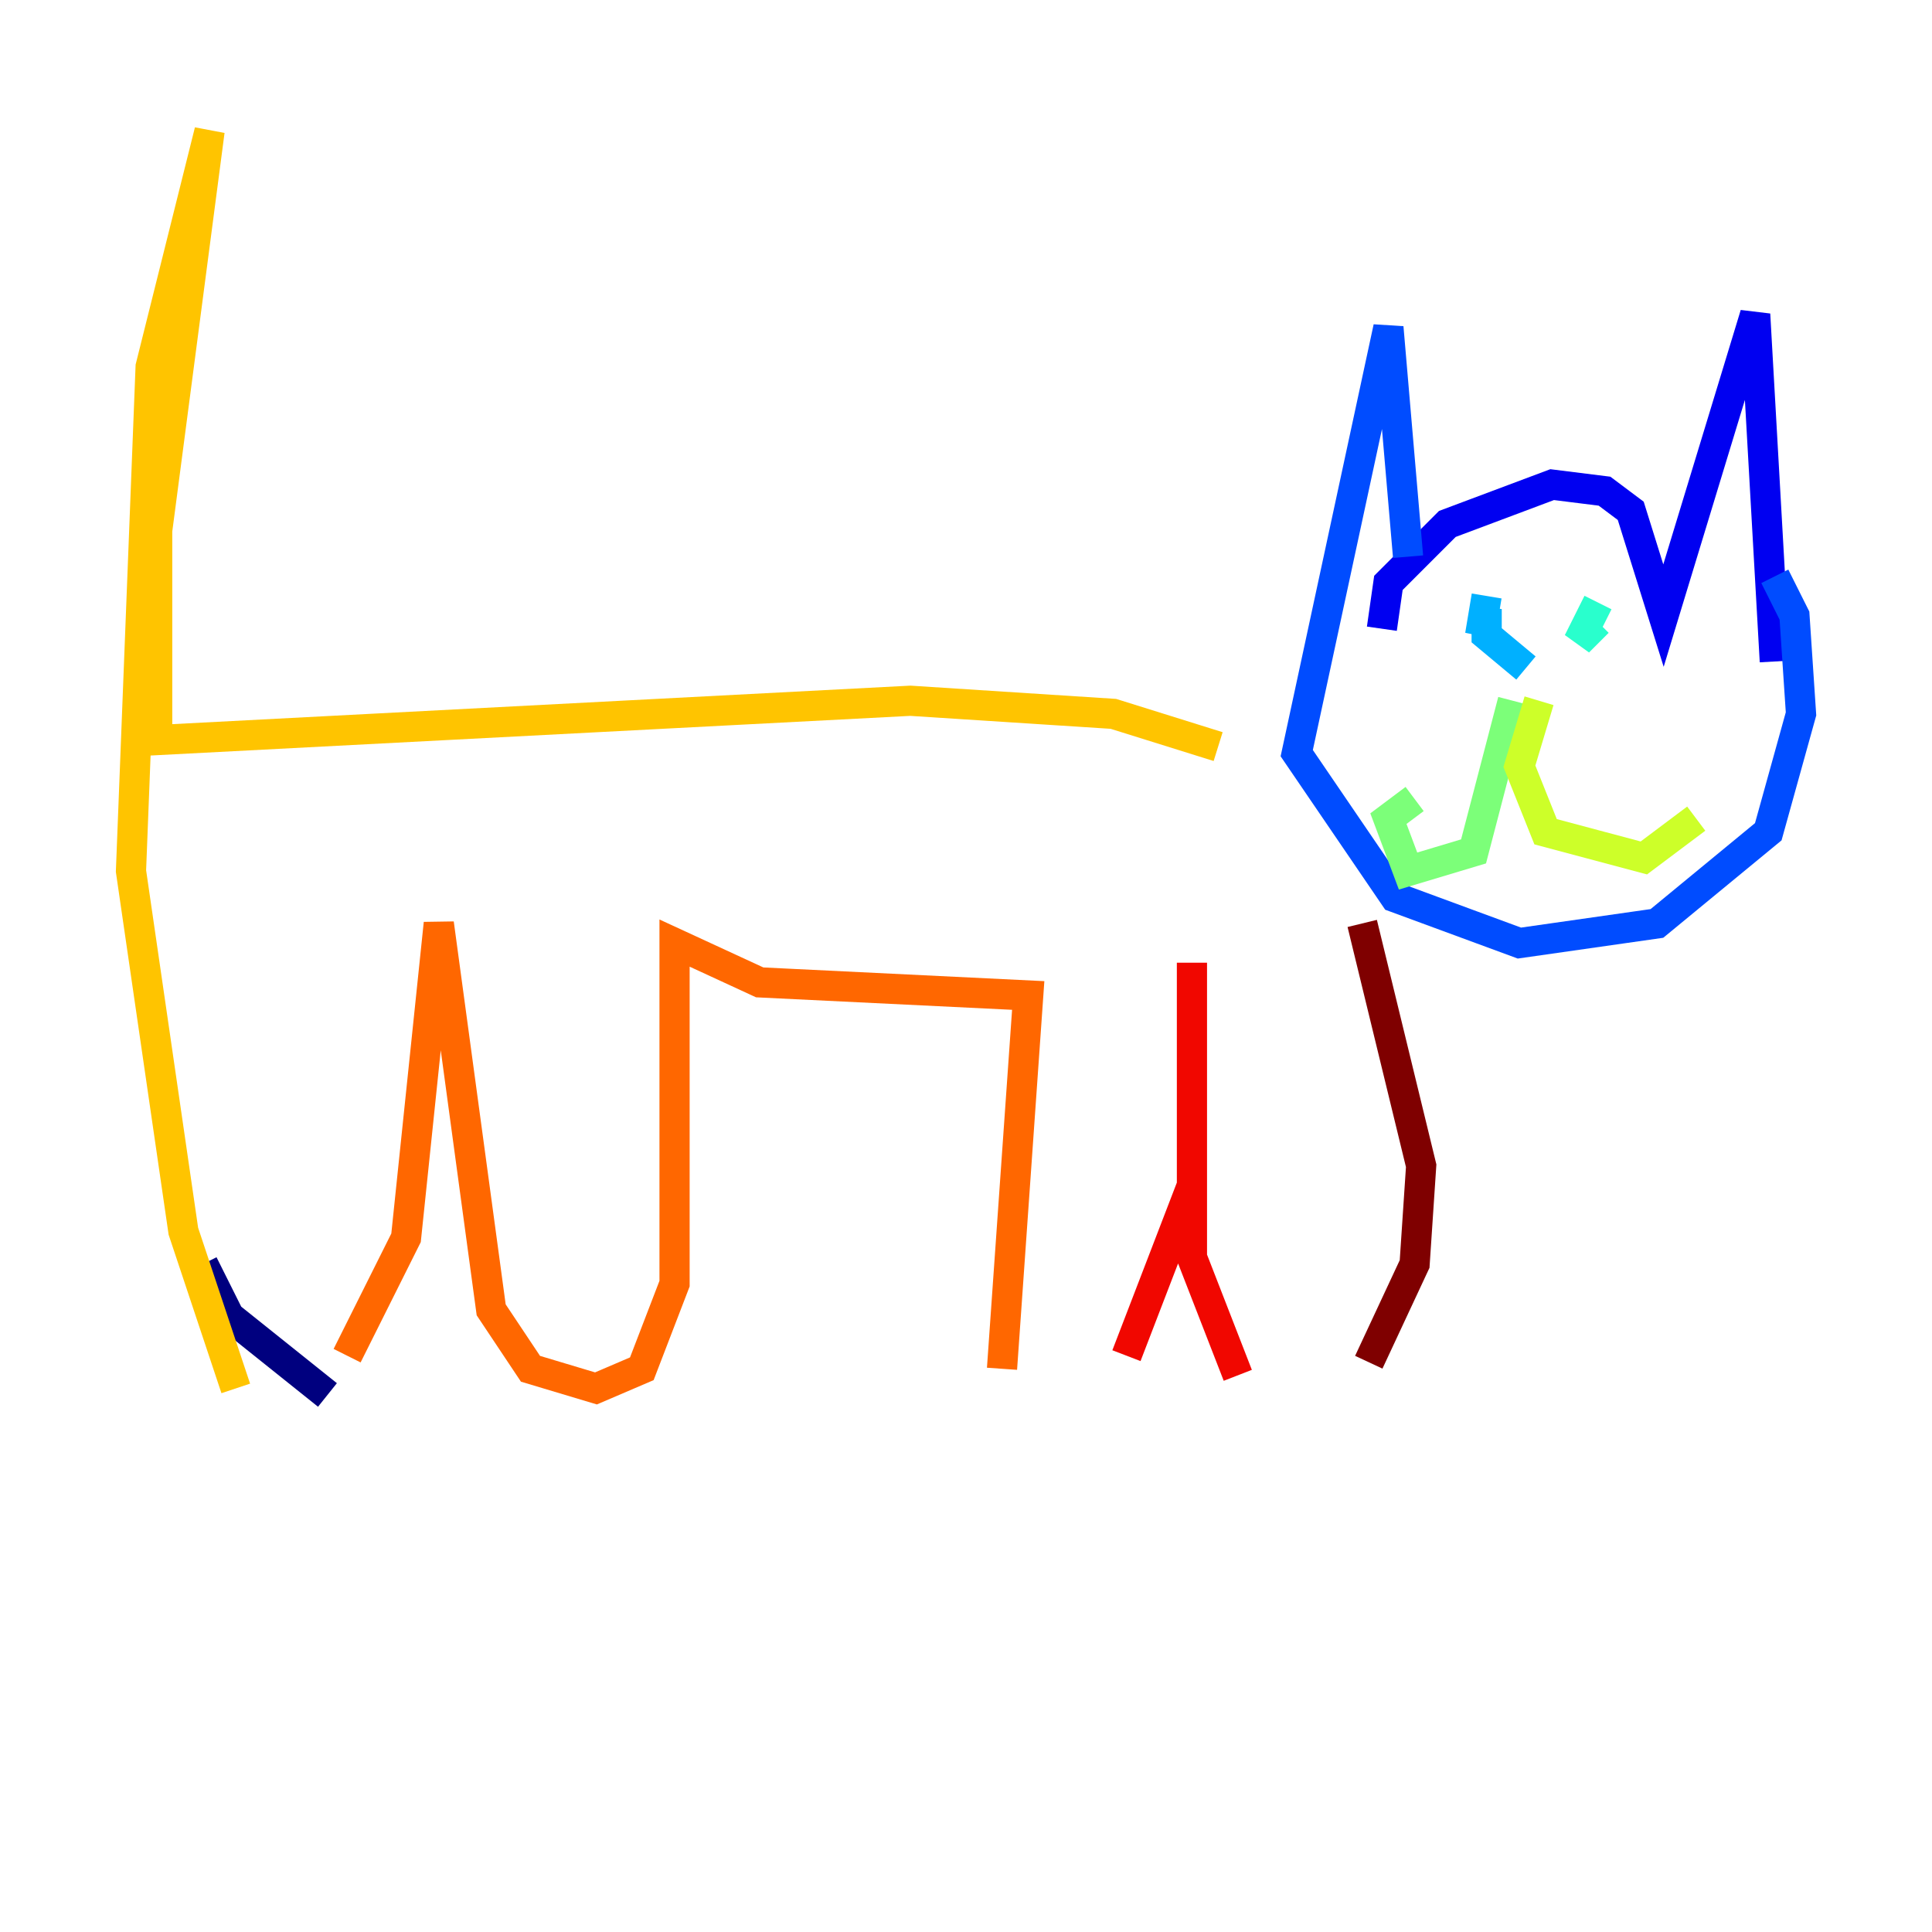 <?xml version="1.0" encoding="utf-8" ?>
<svg baseProfile="tiny" height="128" version="1.2" viewBox="0,0,128,128" width="128" xmlns="http://www.w3.org/2000/svg" xmlns:ev="http://www.w3.org/2001/xml-events" xmlns:xlink="http://www.w3.org/1999/xlink"><defs /><polyline fill="none" points="21.695,92.42 15.186,87.214 13.451,83.742" stroke="#00007f" stroke-width="2" /><polyline fill="none" points="91.552,41.654 91.986,38.617 95.891,34.712 102.834,32.108 106.305,32.542 108.041,33.844 110.21,40.786 116.285,20.827 117.586,43.824" stroke="#0000f1" stroke-width="2" /><polyline fill="none" points="93.288,36.881 91.986,21.695 85.912,49.898 92.42,59.444 100.664,62.481 109.776,61.18 117.153,55.105 119.322,47.295 118.888,40.786 117.586,38.183" stroke="#004cff" stroke-width="2" /><polyline fill="none" points="98.495,39.485 98.061,42.088 98.495,40.352 98.495,42.088 101.098,44.258" stroke="#00b0ff" stroke-width="2" /><polyline fill="none" points="105.871,39.919 104.57,42.522 105.871,41.22" stroke="#29ffcd" stroke-width="2" /><polyline fill="none" points="100.231,46.427 97.627,56.407 93.288,57.709 91.986,54.237 93.722,52.936" stroke="#7cff79" stroke-width="2" /><polyline fill="none" points="101.966,46.427 100.664,50.766 102.4,55.105 108.909,56.841 112.38,54.237" stroke="#cdff29" stroke-width="2" /><polyline fill="none" points="80.705,49.464 73.763,47.295 60.312,46.427 10.414,49.031 10.414,35.146 13.885,8.678 9.98,24.298 8.678,57.709 12.149,81.573 15.62,91.986" stroke="#ffc400" stroke-width="2" /><polyline fill="none" points="22.997,89.817 26.902,82.007 29.071,61.18 32.542,86.78 35.146,90.685 39.485,91.986 42.522,90.685 44.691,85.044 44.691,62.481 50.332,65.085 68.122,65.953 66.386,90.685" stroke="#ff6700" stroke-width="2" /><polyline fill="none" points="74.63,89.817 78.969,78.536 78.969,63.783 78.969,83.308 82.007,91.119" stroke="#f10700" stroke-width="2" /><polyline fill="none" points="90.685,90.251 93.722,83.742 94.156,77.234 90.251,61.18" stroke="#7f0000" stroke-width="2" /></svg>